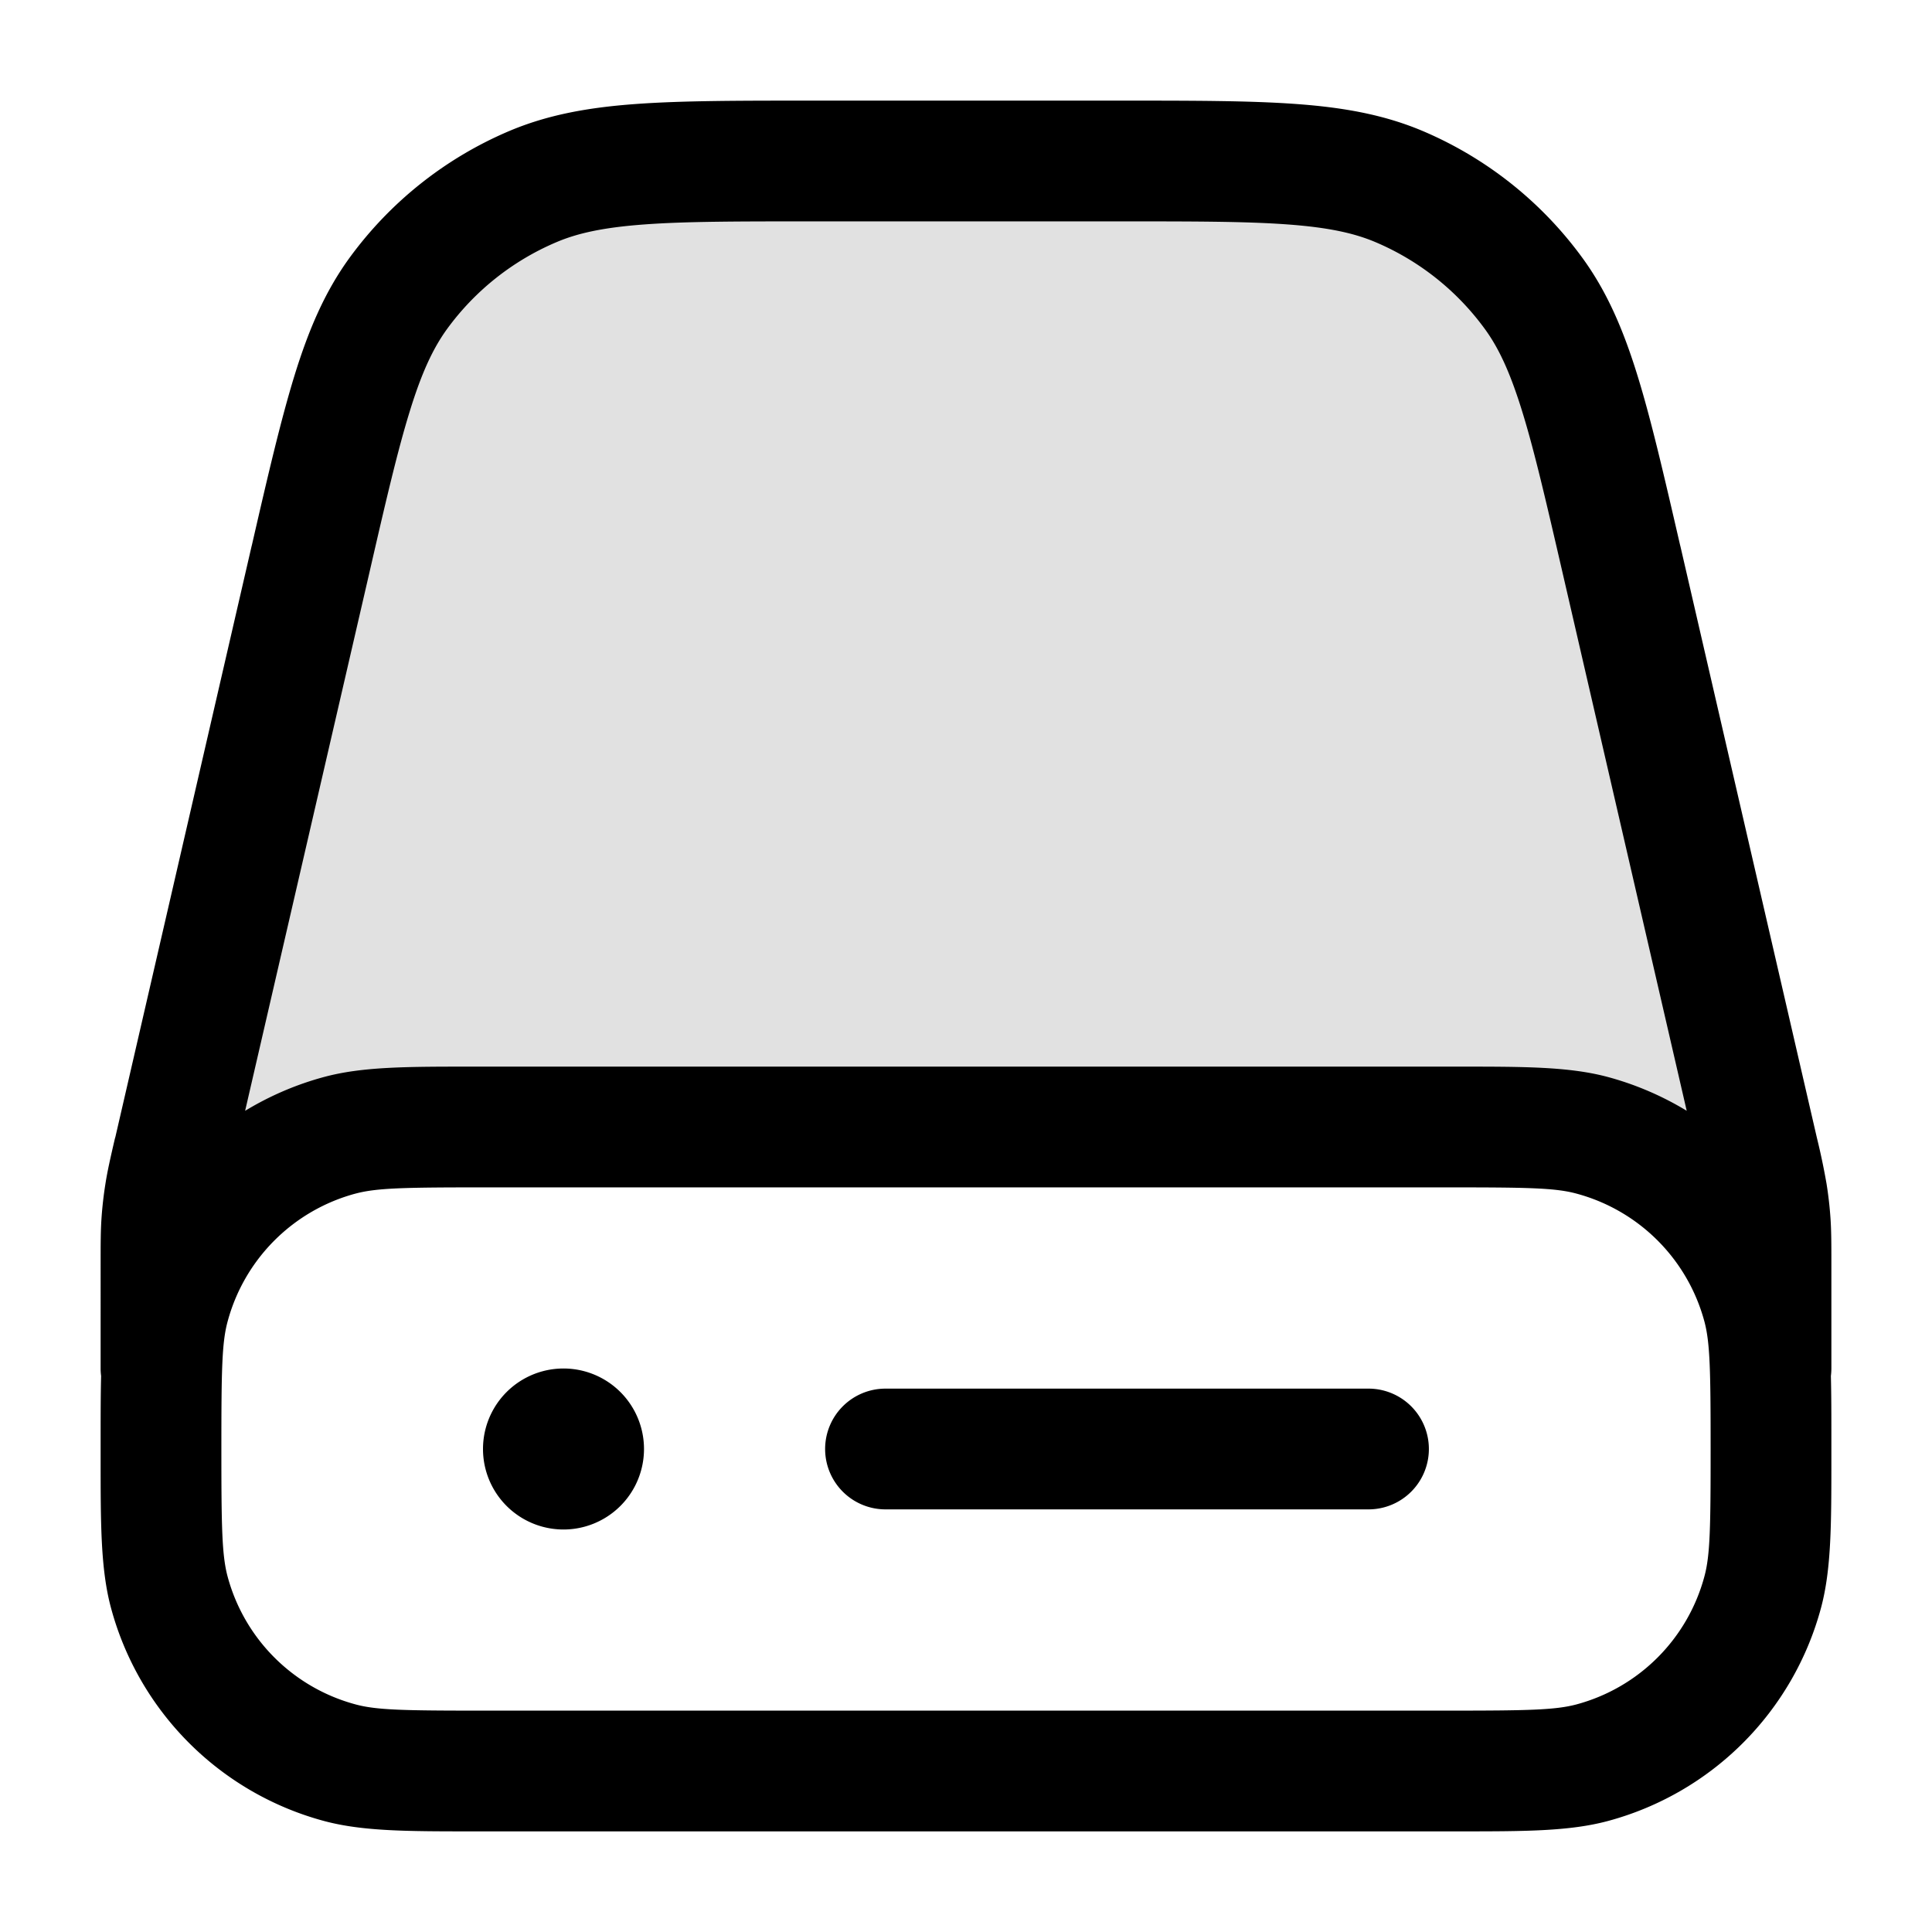<svg xmlns="http://www.w3.org/2000/svg" width="24" height="24" fill="currentColor" viewBox="0 0 24 24">
  <path d="M13.909 2H10.09c-1.818 0-2.726 0-3.478.32A4 4 0 004.95 3.644c-.482.661-.686 1.547-1.095 3.318L2 15l1.324-.662c.252-.126.378-.19.51-.234.118-.039.238-.067.36-.085.139-.019.28-.019.561-.019h14.49c.281 0 .422 0 .56.02.123.017.243.045.36.084.133.045.259.108.51.234L22 15l-1.855-8.04c-.409-1.77-.613-2.656-1.095-3.317a4 4 0 00-1.663-1.322C16.635 2 15.727 2 13.91 2z" opacity=".12"/>
  <path fill-rule="evenodd" d="M10.091 1.25h-.028c-.885 0-1.59 0-2.165.042-.592.043-1.098.134-1.58.339A4.75 4.75 0 004.344 3.2c-.309.424-.51.897-.685 1.463-.17.552-.33 1.238-.528 2.1l-.007.028-1.69 7.33-.007.024c-.056.242-.092.399-.117.559a4.755 4.755 0 00-.049.428c-.011.161-.011.322-.011.57V17c0 .032.002.063.006.093-.006.236-.006.497-.006.791v.232c0 .818 0 1.376.128 1.855a3.75 3.75 0 002.651 2.651c.48.128 1.037.128 1.855.128h12.232c.818 0 1.376 0 1.855-.128a3.75 3.75 0 002.651-2.651c.128-.48.128-1.037.128-1.855v-.232c0-.294 0-.555-.006-.791A.77.77 0 0022.75 17v-1.297c0-.248 0-.409-.011-.57a4.77 4.77 0 00-.049-.428 8.47 8.47 0 00-.117-.559l-.006-.025-1.691-7.329-.007-.028c-.199-.862-.357-1.548-.528-2.1-.175-.566-.377-1.04-.685-1.462a4.75 4.75 0 00-1.974-1.571c-.482-.205-.988-.296-1.58-.339-.575-.042-1.28-.042-2.165-.042h-3.846zm10.862 12.549l-1.539-6.67c-.207-.896-.353-1.529-.506-2.022-.15-.484-.29-.784-.464-1.022a3.25 3.25 0 00-1.35-1.074c-.271-.116-.596-.186-1.1-.223-.516-.038-1.165-.038-2.085-.038H10.09c-.92 0-1.57 0-2.084.038-.505.037-.83.107-1.1.223a3.25 3.25 0 00-1.351 1.074c-.173.238-.315.538-.464 1.022-.153.493-.3 1.126-.506 2.023l-1.54 6.669c.303-.184.633-.327.983-.421.48-.129 1.037-.128 1.855-.128h12.232c.818 0 1.376 0 1.855.128.35.094.68.237.982.42zM7 19a1 1 0 100-2 1 1 0 000 2zm3.25-1a.75.75 0 01.75-.75h6a.75.75 0 010 1.5h-6a.75.75 0 01-.75-.75zm-5.832-3.173c.262-.07.604-.077 1.582-.077h12c.978 0 1.32.006 1.582.077a2.25 2.25 0 011.591 1.59c.07.263.077.605.077 1.583s-.006 1.32-.077 1.582a2.25 2.25 0 01-1.59 1.591c-.263.07-.605.077-1.583.077H6c-.978 0-1.32-.006-1.582-.077a2.25 2.25 0 01-1.591-1.59c-.07-.263-.077-.605-.077-1.583s.006-1.32.077-1.582a2.25 2.25 0 011.59-1.591z"/>
</svg>
